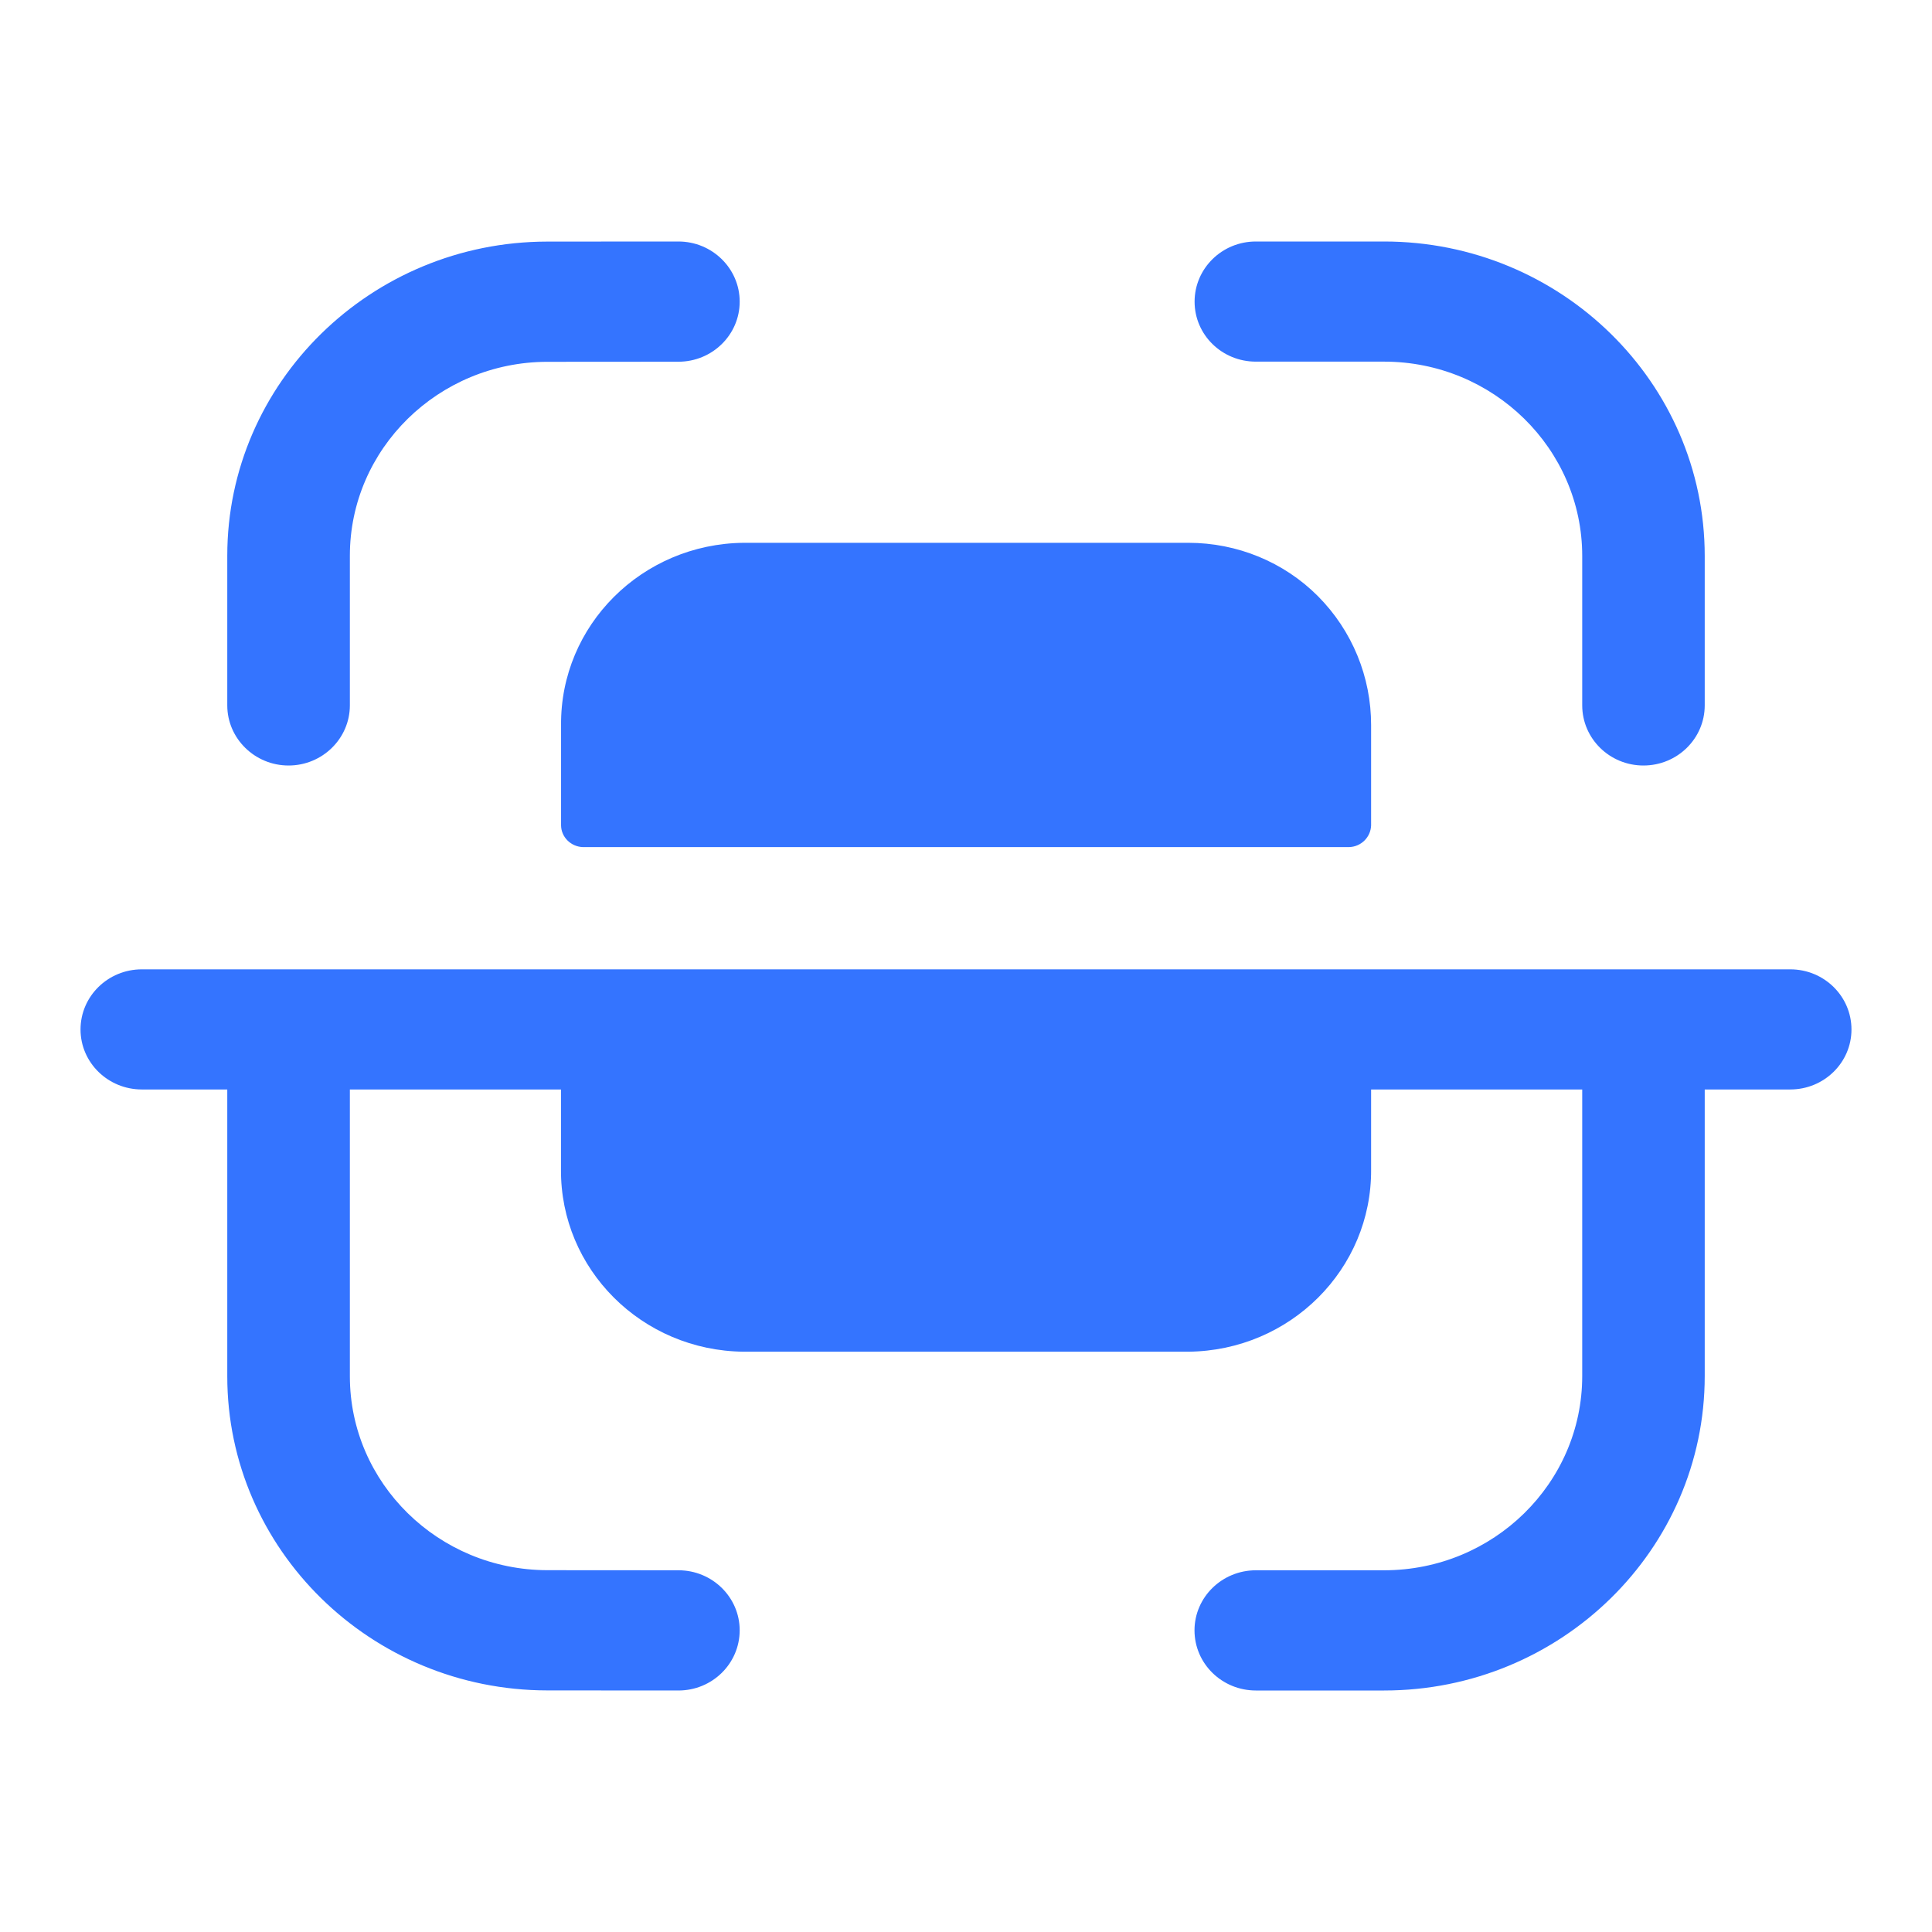 <svg width="22" height="22" viewBox="0 0 22 22" fill="none" xmlns="http://www.w3.org/2000/svg">
<g id="Iconly/Bold/Scan">
<g id="Scan">
<path id="Scan_2" fill-rule="evenodd" clip-rule="evenodd" d="M7.725 2.75C8.11 2.75 8.423 3.057 8.423 3.435C8.423 3.812 8.111 4.119 7.725 4.119L6.232 4.12C4.993 4.122 3.984 5.111 3.984 6.328V8.032C3.984 8.409 3.671 8.717 3.286 8.717C2.901 8.717 2.588 8.409 2.588 8.032V6.328C2.588 4.357 4.223 2.753 6.231 2.751L7.724 2.75H7.725ZM14.3 2.75H15.761C17.775 2.75 19.412 4.356 19.412 6.331V8.032C19.412 8.41 19.1 8.717 18.714 8.717C18.329 8.717 18.017 8.41 18.017 8.032V6.331C18.017 5.111 17.005 4.118 15.761 4.118H14.3C13.915 4.118 13.603 3.813 13.603 3.435C13.603 3.057 13.915 2.75 14.3 2.75ZM13.532 6.181H8.469C7.31 6.192 6.379 7.121 6.389 8.258V9.4C6.391 9.533 6.501 9.641 6.636 9.646H15.363C15.499 9.642 15.608 9.534 15.613 9.4V8.258C15.614 7.709 15.398 7.181 15.007 6.788C14.619 6.399 14.087 6.181 13.532 6.181ZM1.615 11.038H20.386C20.771 11.038 21.083 11.344 21.083 11.723C21.083 12.1 20.771 12.406 20.386 12.406H19.412V15.669C19.412 17.645 17.774 19.25 15.761 19.25H14.301C13.915 19.25 13.602 18.944 13.602 18.565C13.602 18.188 13.915 17.881 14.301 17.881H15.761C17.005 17.881 18.017 16.89 18.017 15.669V12.406H15.613V13.315C15.622 14.452 14.691 15.381 13.532 15.392H8.468C7.309 15.381 6.379 14.452 6.388 13.315V12.406H3.984V15.672C3.984 16.889 4.993 17.878 6.233 17.88L7.726 17.881C8.111 17.881 8.423 18.188 8.423 18.565C8.422 18.944 8.111 19.25 7.725 19.25L6.231 19.249C4.223 19.247 2.588 17.643 2.588 15.672V12.406H1.615C1.23 12.406 0.917 12.1 0.917 11.723C0.917 11.344 1.23 11.038 1.615 11.038Z" fill="#3474FF"/>
</g>
</g>
</svg>
